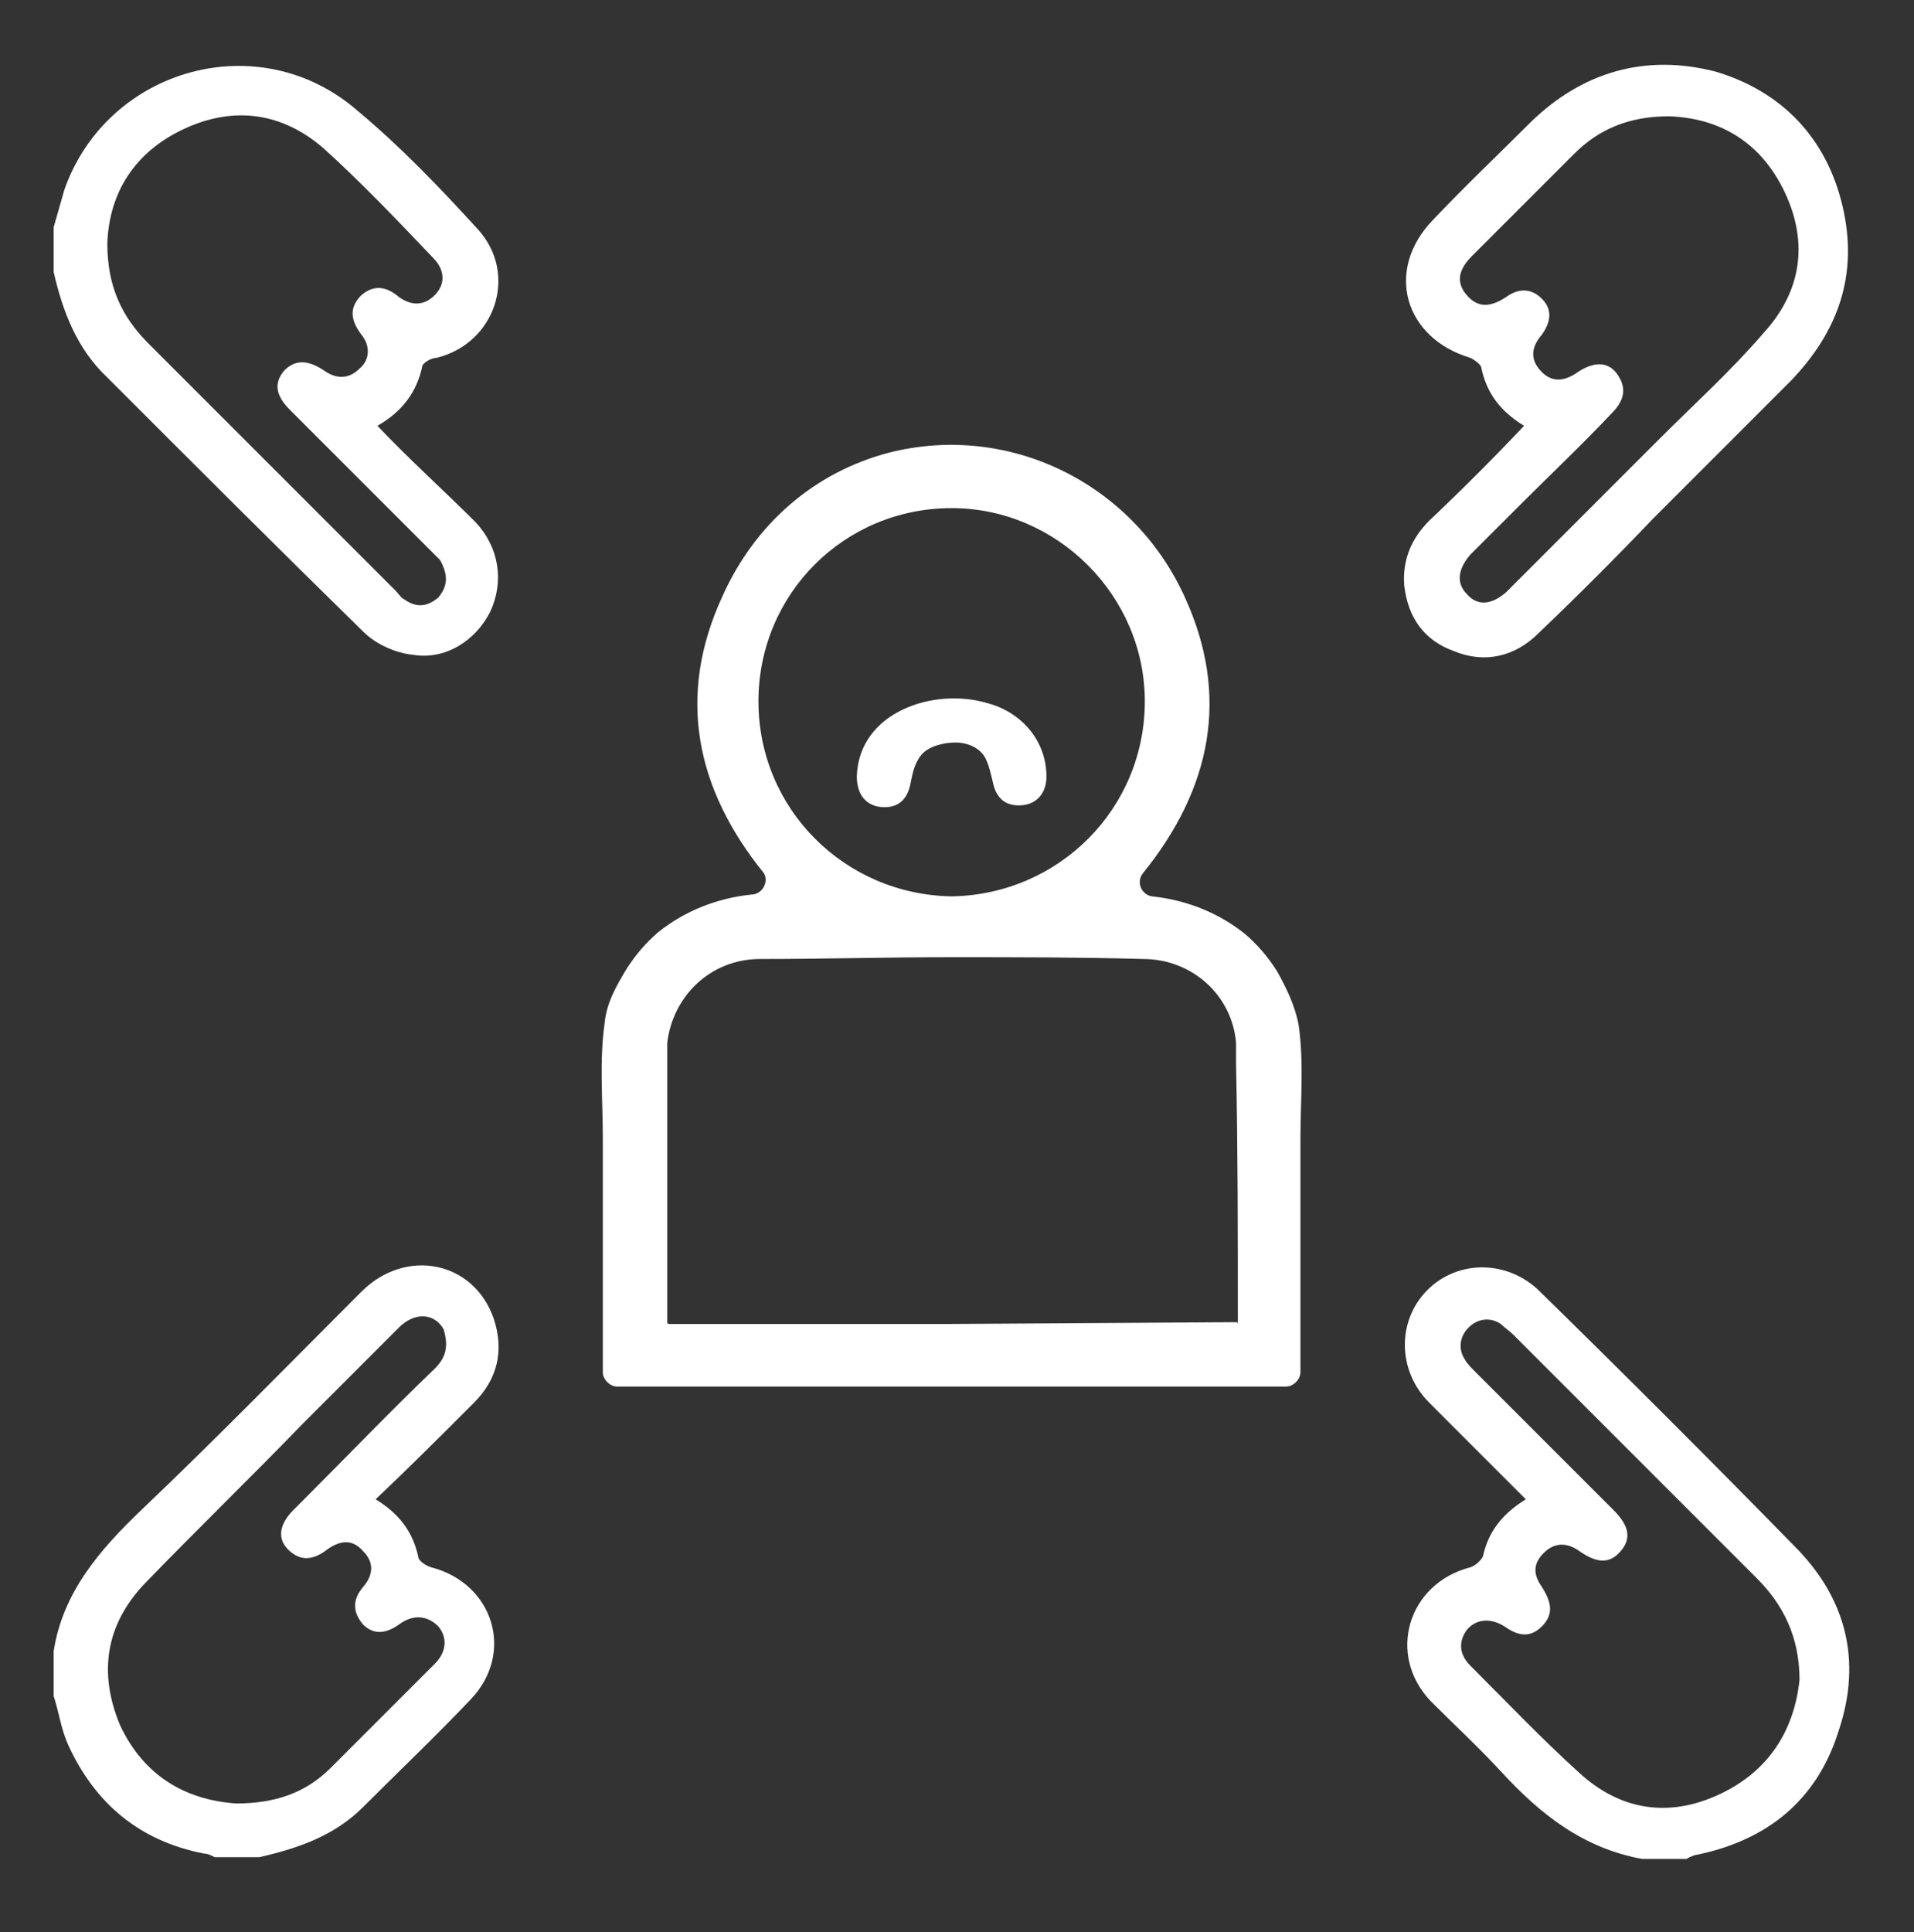 <?xml version="1.0" encoding="utf-8"?>
<!-- Generator: Adobe Illustrator 27.2.0, SVG Export Plug-In . SVG Version: 6.00 Build 0)  -->
<svg version="1.1" id="Ebene_1" xmlns="http://www.w3.org/2000/svg" xmlns:xlink="http://www.w3.org/1999/xlink" x="0px" y="0px"
	 viewBox="0 0 107 108" style="enable-background:new 0 0 107 108;" xml:space="preserve">
<rect x="0" y="0" width="107" height="108" fill="#333333" stroke="none"/>
<style type="text/css">
	.st0{fill:#FFFFFF;}
</style>
<g>
	<path class="st0" d="M24.3,76.5c-2.5,2.4-4.9,4.9-7.3,7.3c-0.2,0.2-0.4,0.4-0.6,0.6c-0.8,0.8-0.9,1.6-0.3,2.2
		c0.6,0.6,1.3,0.7,2.2,0c0.7-0.5,1.4-0.6,2,0.1c0.6,0.6,0.6,1.3,0,2c-0.6,0.7-0.6,1.4,0,2.1c0.6,0.6,1.3,0.5,2,0
		c0.8-0.6,1.6-0.5,2.2,0.1c0.5,0.6,0.5,1.4-0.2,2.1c-1.9,1.9-3.9,3.9-5.8,5.8c-1.4,1.4-3.1,2-5.3,2c-2.9-0.2-5.2-1.6-6.5-4.4
		c-1.2-2.9-0.8-5.6,1.4-7.9c2.9-3,5.9-5.9,8.8-8.9c1.8-1.8,3.6-3.6,5.4-5.4c0.9-0.9,2-0.8,2.5,0.1C25.1,75.3,24.9,75.9,24.3,76.5
		 M26.5,78.4c1.3-1.3,1.7-2.9,1.1-4.7c-1.1-3.2-4.9-4-7.4-1.5c-4.1,4.1-8.1,8.2-12.3,12.2c-2.3,2.2-4.4,4.6-4.9,7.9v2.5
		c0.3,0.9,0.4,1.8,0.8,2.7c1.5,3.3,4,5.4,7.6,6.1c0.2,0,0.4,0.1,0.6,0.2h2.5c2.2-0.5,4.2-1.2,5.8-2.8c2-2,4.1-4,6-6
		c2.5-2.6,1.3-6.5-2.2-7.4c-0.3-0.1-0.6-0.3-0.7-0.5c-0.3-1.5-1.1-2.5-2.4-3.3C22.9,82,24.7,80.2,26.5,78.4"/>
	<path class="st0" d="M96.1,100.3c-2.8,1.3-5.5,0.9-7.8-1.2c-2.1-1.9-4.1-4-6.1-6c-0.6-0.6-0.7-1.3-0.2-2c0.5-0.6,1.3-0.7,2.1-0.2
		c0.7,0.5,1.4,0.7,2.1,0c0.7-0.7,0.5-1.4,0-2.2c-0.5-0.7-0.5-1.3,0.1-1.9c0.6-0.6,1.3-0.6,2-0.1c1,0.7,1.7,0.7,2.3,0
		c0.6-0.7,0.5-1.4-0.4-2.3c-2.6-2.6-5.1-5.1-7.7-7.7c-0.2-0.2-0.5-0.5-0.6-0.7c-0.4-0.6-0.3-1.3,0.2-1.8c0.5-0.5,1.2-0.6,1.8-0.2
		c0.2,0.2,0.5,0.4,0.7,0.6c4.5,4.5,9,9,13.6,13.6c1.5,1.5,2.4,3.3,2.4,5.7C100.3,96.7,98.9,99,96.1,100.3 M100.3,86.4
		c-4.7-4.8-9.4-9.5-14.2-14.2c-1.8-1.8-4.6-1.8-6.3-0.1c-1.7,1.7-1.7,4.5,0.1,6.3c1.6,1.6,3.2,3.2,4.8,4.8c0.2,0.2,0.4,0.4,0.6,0.6
		c-1.3,0.8-2.1,1.8-2.4,3.2c-0.1,0.2-0.4,0.5-0.7,0.6c-3.5,0.9-4.7,4.9-2.2,7.5c1.3,1.3,2.6,2.5,3.9,3.9c2.2,2.4,4.6,4.3,7.9,4.9
		h2.5c0.1-0.1,0.2-0.1,0.4-0.2c4.1-0.8,6.9-3.1,8.1-7C104.1,92.8,103.2,89.3,100.3,86.4"/>
	<path class="st0" d="M24.5,33.4c-0.6,0.5-1.2,0.6-1.9,0.1c-0.2-0.1-0.3-0.3-0.5-0.5c-4.6-4.6-9.2-9.2-13.8-13.8
		c-1.5-1.5-2.3-3.2-2.3-5.6c0.1-2.8,1.5-5.1,4.3-6.4c2.8-1.3,5.5-0.9,7.8,1.1c2.1,1.9,4.1,4,6.1,6.1c0.7,0.7,0.7,1.5,0.1,2.1
		c-0.6,0.6-1.3,0.6-2,0.1c-0.7-0.6-1.4-0.7-2.1-0.1c-0.7,0.7-0.6,1.4,0,2.2c0.5,0.6,0.5,1.4-0.1,1.9c-0.6,0.6-1.3,0.6-2,0.1
		c-0.9-0.6-1.6-0.6-2.2,0c-0.6,0.7-0.5,1.4,0.3,2.2c2.6,2.6,5.1,5.1,7.7,7.7c0.2,0.2,0.5,0.5,0.7,0.7C25.1,32.2,25,32.8,24.5,33.4
		 M21.1,23.8c1.4-0.8,2.2-1.9,2.5-3.3c0-0.2,0.5-0.5,0.8-0.5c3.3-0.8,4.6-4.7,2.3-7.2c-2.1-2.3-4.3-4.6-6.7-6.6
		C14.5,1.4,6,3.8,3.6,10.6c-0.2,0.7-0.4,1.4-0.6,2.1v2.5c0.5,2.2,1.3,4.3,3,5.9c4.8,4.8,9.5,9.5,14.3,14.2c0.7,0.7,1.8,1.2,2.8,1.3
		c1.8,0.3,3.5-0.8,4.3-2.4c0.8-1.7,0.5-3.6-0.8-5C24.8,27.4,22.9,25.7,21.1,23.8"/>
	<path class="st0" d="M90.1,23.1c0.8-0.8,0.8-1.5,0.3-2.2c-0.5-0.7-1.3-0.7-2.2-0.1c-0.7,0.5-1.4,0.6-2,0c-0.7-0.7-0.6-1.4,0-2.1
		c0.5-0.7,0.6-1.4,0-2c-0.6-0.6-1.3-0.6-2-0.1c-0.9,0.6-1.6,0.6-2.2-0.1c-0.6-0.7-0.5-1.4,0.3-2.2c1.9-1.9,3.8-3.8,5.7-5.7
		c1.4-1.4,3.1-2.1,5.3-2.1c2.9,0.1,5.2,1.5,6.5,4.3c1.3,2.8,0.9,5.5-1.2,7.8c-1.8,2.1-3.9,4-5.8,5.9c-2.7,2.7-5.4,5.4-8.1,8.1
		c-0.2,0.2-0.3,0.3-0.5,0.5c-0.8,0.7-1.6,0.8-2.2,0.1c-0.6-0.6-0.5-1.4,0.2-2.2c0.9-0.9,1.8-1.8,2.8-2.8
		C86.6,26.6,88.4,24.9,90.1,23.1 M79.9,29.1c-1,1-1.5,2.2-1.4,3.6c0.2,1.8,1.1,3.1,2.8,3.7c1.7,0.7,3.4,0.3,4.7-1
		c2.2-2.1,4.3-4.2,6.4-6.4c2.6-2.6,5.1-5.1,7.7-7.7c2.7-2.8,3.8-6,2.9-9.8c-0.9-3.8-3.4-6.4-7.1-7.5C92,3,88.5,4,85.6,6.8
		c-1.8,1.8-3.7,3.6-5.5,5.5c-2.7,2.8-1.6,6.6,2.1,7.7c0.2,0.1,0.5,0.3,0.6,0.5c0.3,1.5,1.1,2.5,2.4,3.3
		C83.5,25.6,81.7,27.4,79.9,29.1"/>
	<path class="st0" d="M69.2,73.9C69.2,74,69.1,74,69.2,73.9L53.2,74H37.4c0,0-0.1,0-0.1-0.1c0-4.9,0-9.7,0-14.5c0-0.4,0-0.8,0-1.1
		c0.3-2.6,2.4-4.7,5.2-4.7c3.6,0,7.1-0.1,10.7-0.1c3.6,0,7.1,0,10.7,0.1c2.8,0,5,2.1,5.2,4.7c0,0.4,0,0.8,0,1.1
		C69.2,64.2,69.2,69,69.2,73.9 M42.4,39.2c0-6,4.8-10.8,10.8-10.8c5.9,0,10.8,4.9,10.8,10.8c0,6-4.8,10.8-10.8,10.9
		C47.2,50,42.4,45.2,42.4,39.2 M72.6,57.3c-0.2-1.1-0.7-2.1-1.2-3c-0.5-0.8-1.1-1.5-1.8-2.1c-1.5-1.2-3.3-1.9-5.2-2.1c0,0,0,0,0,0
		c-0.6-0.1-0.9-0.8-0.5-1.3c3.8-4.7,4.9-9.9,2.3-15.5c-2.9-6.3-9.8-9.7-16.5-8c-4.2,1.1-7.5,4-9.3,8c-2.6,5.6-1.5,10.8,2.3,15.5
		C43,49.3,42.6,50,42,50c0,0,0,0,0,0c-1.9,0.2-3.7,0.9-5.2,2.1c-0.7,0.6-1.3,1.3-1.8,2.1c-0.6,1-1.1,1.9-1.2,3
		c-0.3,2.1-0.1,4.3-0.1,6.4c0,2.2,0,4.3,0,6.5v6.6c0,0.4,0.4,0.8,0.8,0.8h18.7h18.7c0.4,0,0.8-0.4,0.8-0.8v-6.6c0-2.2,0-4.3,0-6.5
		C72.7,61.6,72.9,59.4,72.6,57.3"/>
	<path class="st0" d="M49.2,45.1c0.9,0.1,1.5-0.3,1.7-1.3c0.1-0.5,0.2-1.1,0.6-1.6c0.4-0.5,1.3-0.7,1.9-0.7c0.7,0,1.4,0.3,1.7,0.9
		c0.2,0.4,0.3,0.9,0.4,1.3c0.2,1,0.8,1.4,1.7,1.3c0.8-0.1,1.3-0.7,1.3-1.6c0-2-1.4-3.6-3.3-4.1c-3-0.9-7.2,0.5-7.3,4.1
		C47.9,44.4,48.4,45,49.2,45.1"/>
</g>
</svg>
